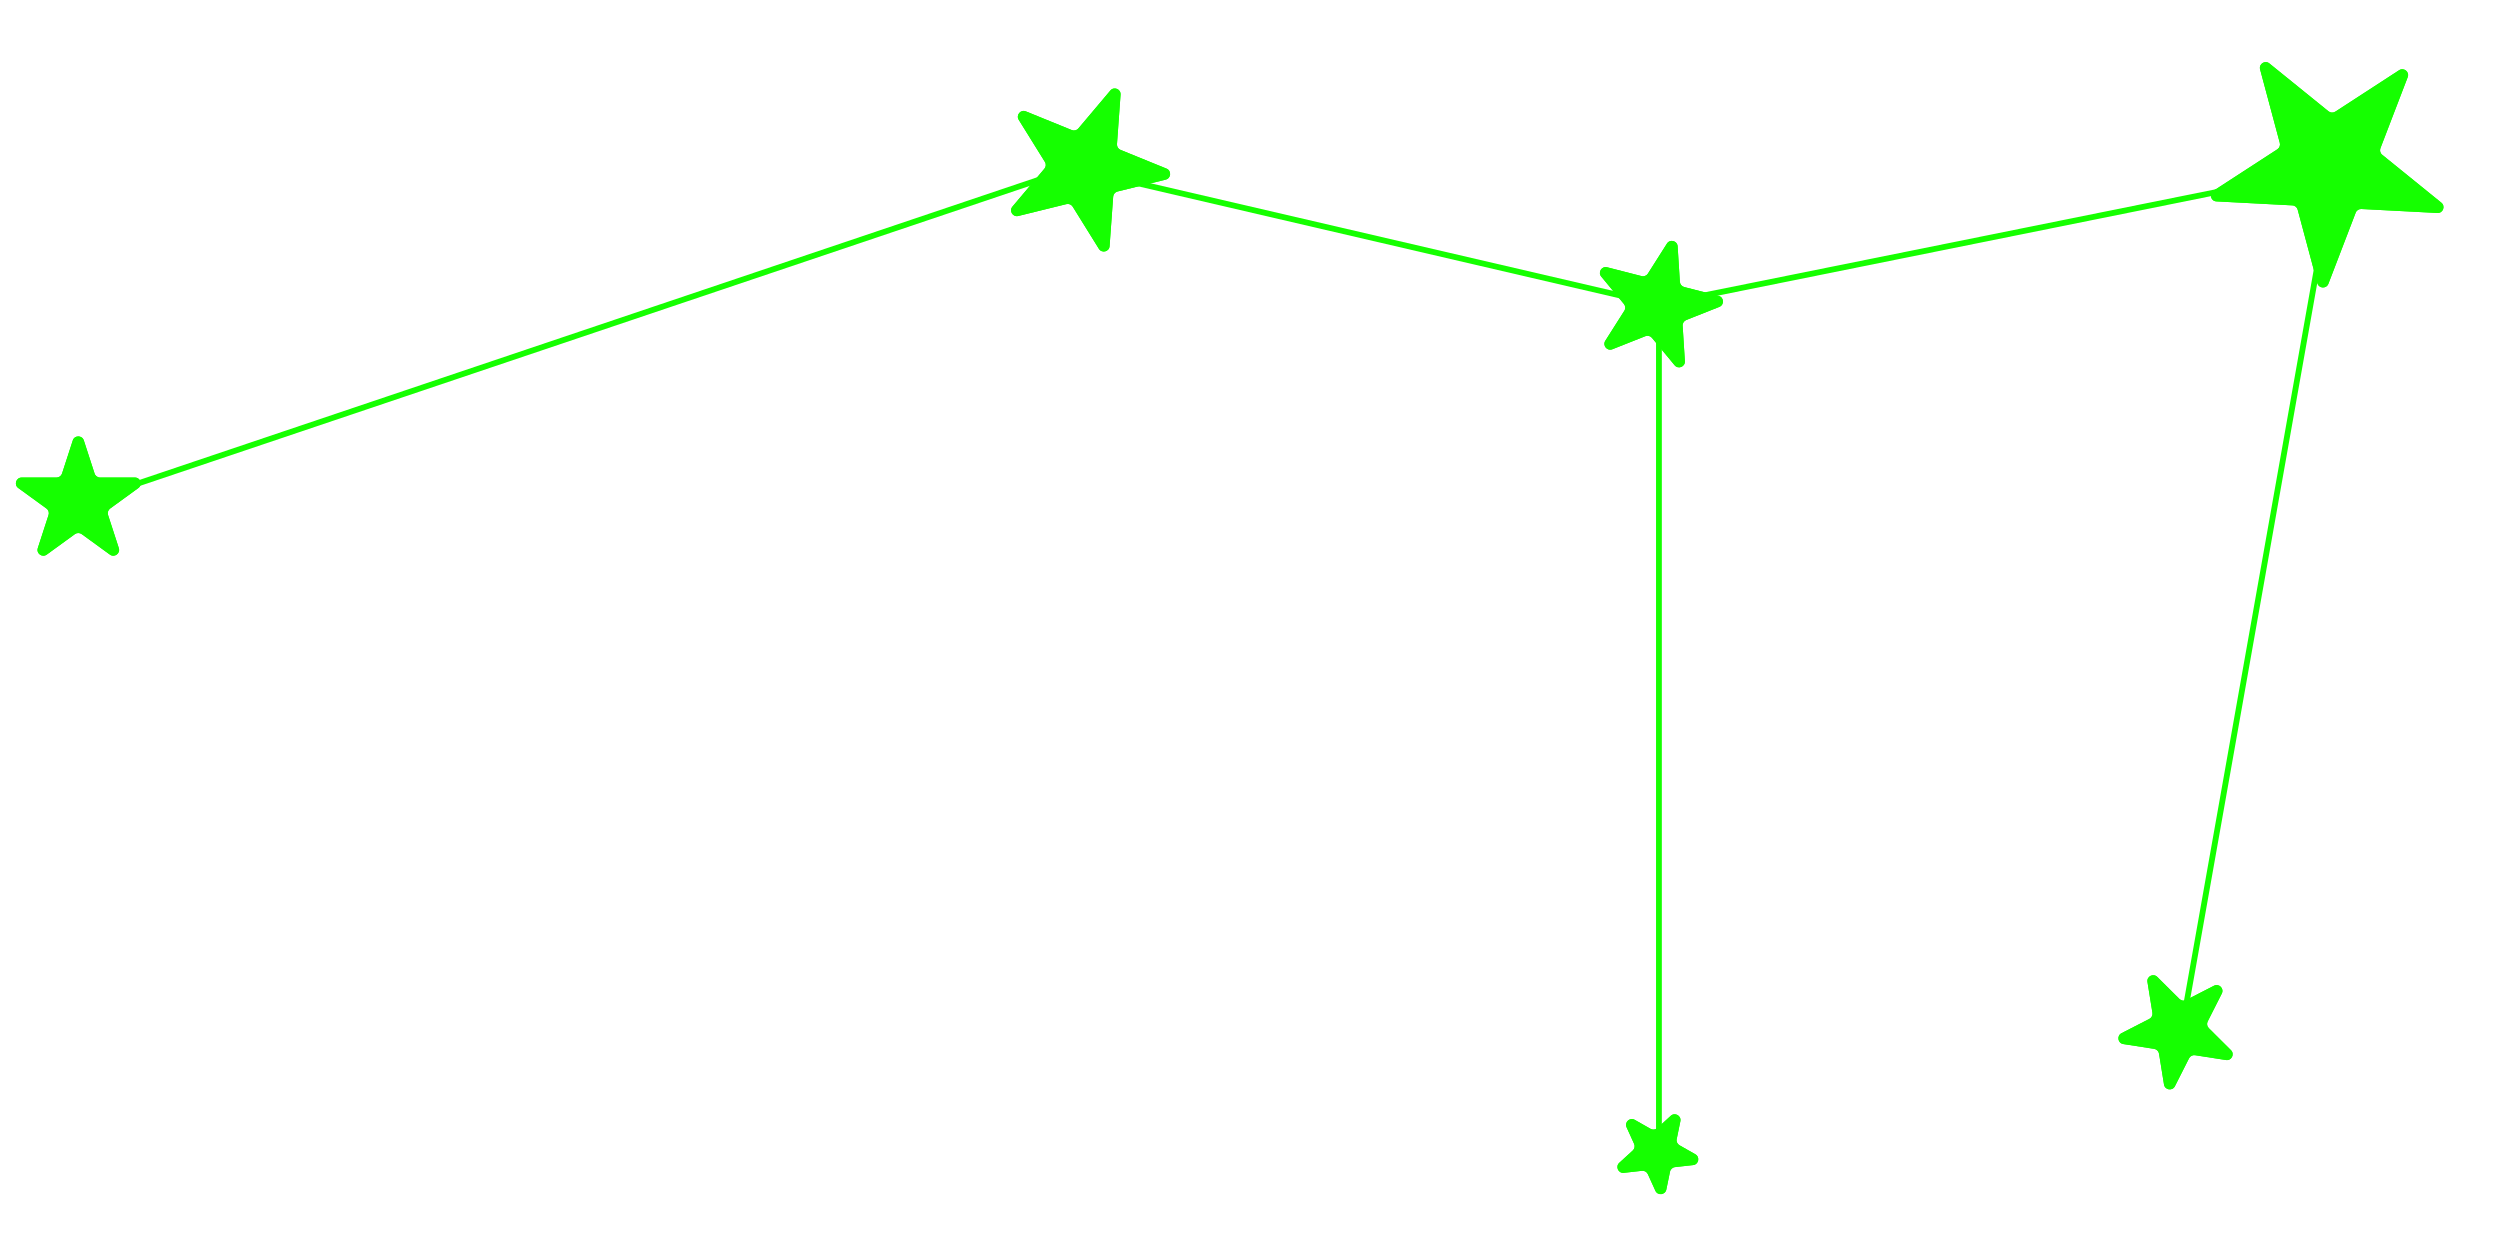 <svg width="431" height="213" viewBox="0 0 431 213" fill="none" xmlns="http://www.w3.org/2000/svg">
<path d="M10 88L185 29L286 52.5M286 52.5L402.5 29L376.5 175.5M286 52.5V199" stroke="#15FF00"/>
<path d="M12.549 75.927C12.848 75.006 14.152 75.006 14.451 75.927L16.306 81.637C16.44 82.049 16.824 82.328 17.258 82.328H23.262C24.23 82.328 24.633 83.568 23.849 84.137L18.992 87.666C18.642 87.921 18.495 88.372 18.629 88.784L20.484 94.495C20.783 95.416 19.729 96.182 18.945 95.613L14.088 92.084C13.737 91.829 13.263 91.829 12.912 92.084L8.055 95.613C7.271 96.182 6.217 95.416 6.516 94.495L8.371 88.784C8.505 88.372 8.359 87.921 8.008 87.666L3.151 84.137C2.367 83.568 2.77 82.328 3.738 82.328H9.743C10.176 82.328 10.56 82.049 10.694 81.637L12.549 75.927Z" fill="#15FF00"/>
<path d="M12.549 75.927C12.848 75.006 14.152 75.006 14.451 75.927L16.306 81.637C16.44 82.049 16.824 82.328 17.258 82.328H23.262C24.23 82.328 24.633 83.568 23.849 84.137L18.992 87.666C18.642 87.921 18.495 88.372 18.629 88.784L20.484 94.495C20.783 95.416 19.729 96.182 18.945 95.613L14.088 92.084C13.737 91.829 13.263 91.829 12.912 92.084L8.055 95.613C7.271 96.182 6.217 95.416 6.516 94.495L8.371 88.784C8.505 88.372 8.359 87.921 8.008 87.666L3.151 84.137C2.367 83.568 2.77 82.328 3.738 82.328H9.743C10.176 82.328 10.56 82.049 10.694 81.637L12.549 75.927Z" fill="#15FF00"/>
<path d="M191.423 15.606C192.048 14.866 193.255 15.357 193.185 16.323L192.568 24.848C192.536 25.28 192.787 25.683 193.188 25.846L201.105 29.068C202.002 29.433 201.908 30.733 200.968 30.965L192.669 33.012C192.249 33.116 191.943 33.479 191.911 33.911L191.294 42.435C191.224 43.402 189.959 43.714 189.447 42.891L184.936 35.632C184.707 35.264 184.268 35.085 183.847 35.189L175.549 37.236C174.609 37.468 173.921 36.361 174.545 35.62L180.055 29.086C180.334 28.755 180.369 28.282 180.14 27.914L175.629 20.654C175.117 19.832 175.958 18.835 176.855 19.2L184.772 22.422C185.173 22.585 185.634 22.471 185.913 22.14L191.423 15.606Z" fill="#15FF00"/>
<path d="M191.423 15.606C192.048 14.866 193.255 15.357 193.185 16.323L192.568 24.848C192.536 25.28 192.787 25.683 193.188 25.846L201.105 29.068C202.002 29.433 201.908 30.733 200.968 30.965L192.669 33.012C192.249 33.116 191.943 33.479 191.911 33.911L191.294 42.435C191.224 43.402 189.959 43.714 189.447 42.891L184.936 35.632C184.707 35.264 184.268 35.085 183.847 35.189L175.549 37.236C174.609 37.468 173.921 36.361 174.545 35.62L180.055 29.086C180.334 28.755 180.369 28.282 180.14 27.914L175.629 20.654C175.117 19.832 175.958 18.835 176.855 19.2L184.772 22.422C185.173 22.585 185.634 22.471 185.913 22.14L191.423 15.606Z" fill="#15FF00"/>
<path d="M287.381 41.995C287.9 41.177 289.163 41.501 289.224 42.468L289.61 48.581C289.637 49.013 289.939 49.379 290.359 49.486L296.292 51.008C297.23 51.249 297.312 52.55 296.412 52.907L290.717 55.163C290.314 55.322 290.06 55.723 290.088 56.155L290.473 62.268C290.534 63.235 289.322 63.715 288.705 62.968L284.8 58.25C284.524 57.916 284.064 57.798 283.661 57.958L277.967 60.214C277.066 60.57 276.235 59.566 276.754 58.748L280.035 53.576C280.267 53.21 280.237 52.737 279.961 52.403L276.056 47.684C275.438 46.938 276.136 45.837 277.075 46.078L283.008 47.6C283.427 47.708 283.868 47.533 284.1 47.167L287.381 41.995Z" fill="#15FF00"/>
<path d="M287.381 41.995C287.9 41.177 289.163 41.501 289.224 42.468L289.61 48.581C289.637 49.013 289.939 49.379 290.359 49.486L296.292 51.008C297.23 51.249 297.312 52.55 296.412 52.907L290.717 55.163C290.314 55.322 290.06 55.723 290.088 56.155L290.473 62.268C290.534 63.235 289.322 63.715 288.705 62.968L284.8 58.25C284.524 57.916 284.064 57.798 283.661 57.958L277.967 60.214C277.066 60.57 276.235 59.566 276.754 58.748L280.035 53.576C280.267 53.21 280.237 52.737 279.961 52.403L276.056 47.684C275.438 46.938 276.136 45.837 277.075 46.078L283.008 47.6C283.427 47.708 283.868 47.533 284.1 47.167L287.381 41.995Z" fill="#15FF00"/>
<path d="M280.424 194.341C280.024 193.459 280.987 192.58 281.829 193.059L284.557 194.609C284.933 194.823 285.405 194.77 285.725 194.478L288.042 192.363C288.758 191.71 289.891 192.354 289.696 193.303L289.064 196.376C288.977 196.8 289.173 197.232 289.55 197.447L292.277 198.997C293.119 199.475 292.857 200.752 291.894 200.86L288.777 201.209C288.346 201.257 287.996 201.577 287.908 202.001L287.277 205.074C287.082 206.023 285.787 206.168 285.387 205.286L284.091 202.429C283.912 202.034 283.5 201.8 283.069 201.848L279.951 202.197C278.989 202.305 278.45 201.118 279.166 200.465L281.483 198.35C281.803 198.058 281.899 197.593 281.72 197.198L280.424 194.341Z" fill="#15FF00"/>
<path d="M280.424 194.341C280.024 193.459 280.987 192.58 281.829 193.059L284.557 194.609C284.933 194.823 285.405 194.77 285.725 194.478L288.042 192.363C288.758 191.71 289.891 192.354 289.696 193.303L289.064 196.376C288.977 196.8 289.173 197.232 289.55 197.447L292.277 198.997C293.119 199.475 292.857 200.752 291.894 200.86L288.777 201.209C288.346 201.257 287.996 201.577 287.908 202.001L287.277 205.074C287.082 206.023 285.787 206.168 285.387 205.286L284.091 202.429C283.912 202.034 283.5 201.8 283.069 201.848L279.951 202.197C278.989 202.305 278.45 201.118 279.166 200.465L281.483 198.35C281.803 198.058 281.899 197.593 281.72 197.198L280.424 194.341Z" fill="#15FF00"/>
<path d="M366.057 179.996C365.1 179.848 364.892 178.561 365.754 178.119L370.549 175.658C370.934 175.46 371.148 175.037 371.079 174.609L370.221 169.288C370.067 168.332 371.226 167.737 371.913 168.42L375.735 172.22C376.042 172.525 376.511 172.598 376.897 172.4L381.692 169.94C382.554 169.497 383.478 170.416 383.041 171.281L380.608 176.09C380.412 176.476 380.488 176.945 380.795 177.25L384.617 181.05C385.304 181.733 384.716 182.896 383.758 182.748L378.433 181.92C378.005 181.853 377.582 182.07 377.387 182.457L374.954 187.266C374.517 188.13 373.229 187.93 373.074 186.974L372.216 181.653C372.147 181.225 371.81 180.891 371.382 180.824L366.057 179.996Z" fill="#15FF00"/>
<path d="M366.057 179.996C365.1 179.848 364.892 178.561 365.754 178.119L370.549 175.658C370.934 175.46 371.148 175.037 371.079 174.609L370.221 169.288C370.067 168.332 371.226 167.737 371.913 168.42L375.735 172.22C376.042 172.525 376.511 172.598 376.897 172.4L381.692 169.94C382.554 169.497 383.478 170.416 383.041 171.281L380.608 176.09C380.412 176.476 380.488 176.945 380.795 177.25L384.617 181.05C385.304 181.733 384.716 182.896 383.758 182.748L378.433 181.92C378.005 181.853 377.582 182.07 377.387 182.457L374.954 187.266C374.517 188.13 373.229 187.93 373.074 186.974L372.216 181.653C372.147 181.225 371.81 180.891 371.382 180.824L366.057 179.996Z" fill="#15FF00"/>
<path d="M382.103 34.721C381.135 34.671 380.798 33.412 381.61 32.884L392.615 25.738C392.978 25.502 393.148 25.059 393.036 24.64L389.64 11.967C389.389 11.031 390.482 10.321 391.235 10.931L401.432 19.188C401.769 19.46 402.243 19.485 402.606 19.249L413.61 12.103C414.423 11.576 415.436 12.396 415.088 13.3L410.386 25.55C410.231 25.954 410.354 26.413 410.691 26.685L420.887 34.943C421.64 35.552 421.173 36.769 420.206 36.718L407.103 36.032C406.67 36.009 406.272 36.267 406.117 36.672L401.415 48.921C401.068 49.826 399.766 49.758 399.515 48.822L396.119 36.148C396.007 35.729 395.638 35.431 395.206 35.408L382.103 34.721Z" fill="#15FF00"/>
<path d="M382.103 34.721C381.135 34.671 380.798 33.412 381.61 32.884L392.615 25.738C392.978 25.502 393.148 25.059 393.036 24.64L389.64 11.967C389.389 11.031 390.482 10.321 391.235 10.931L401.432 19.188C401.769 19.46 402.243 19.485 402.606 19.249L413.61 12.103C414.423 11.576 415.436 12.396 415.088 13.3L410.386 25.55C410.231 25.954 410.354 26.413 410.691 26.685L420.887 34.943C421.64 35.552 421.173 36.769 420.206 36.718L407.103 36.032C406.67 36.009 406.272 36.267 406.117 36.672L401.415 48.921C401.068 49.826 399.766 49.758 399.515 48.822L396.119 36.148C396.007 35.729 395.638 35.431 395.206 35.408L382.103 34.721Z" fill="#15FF00"/>
</svg>
